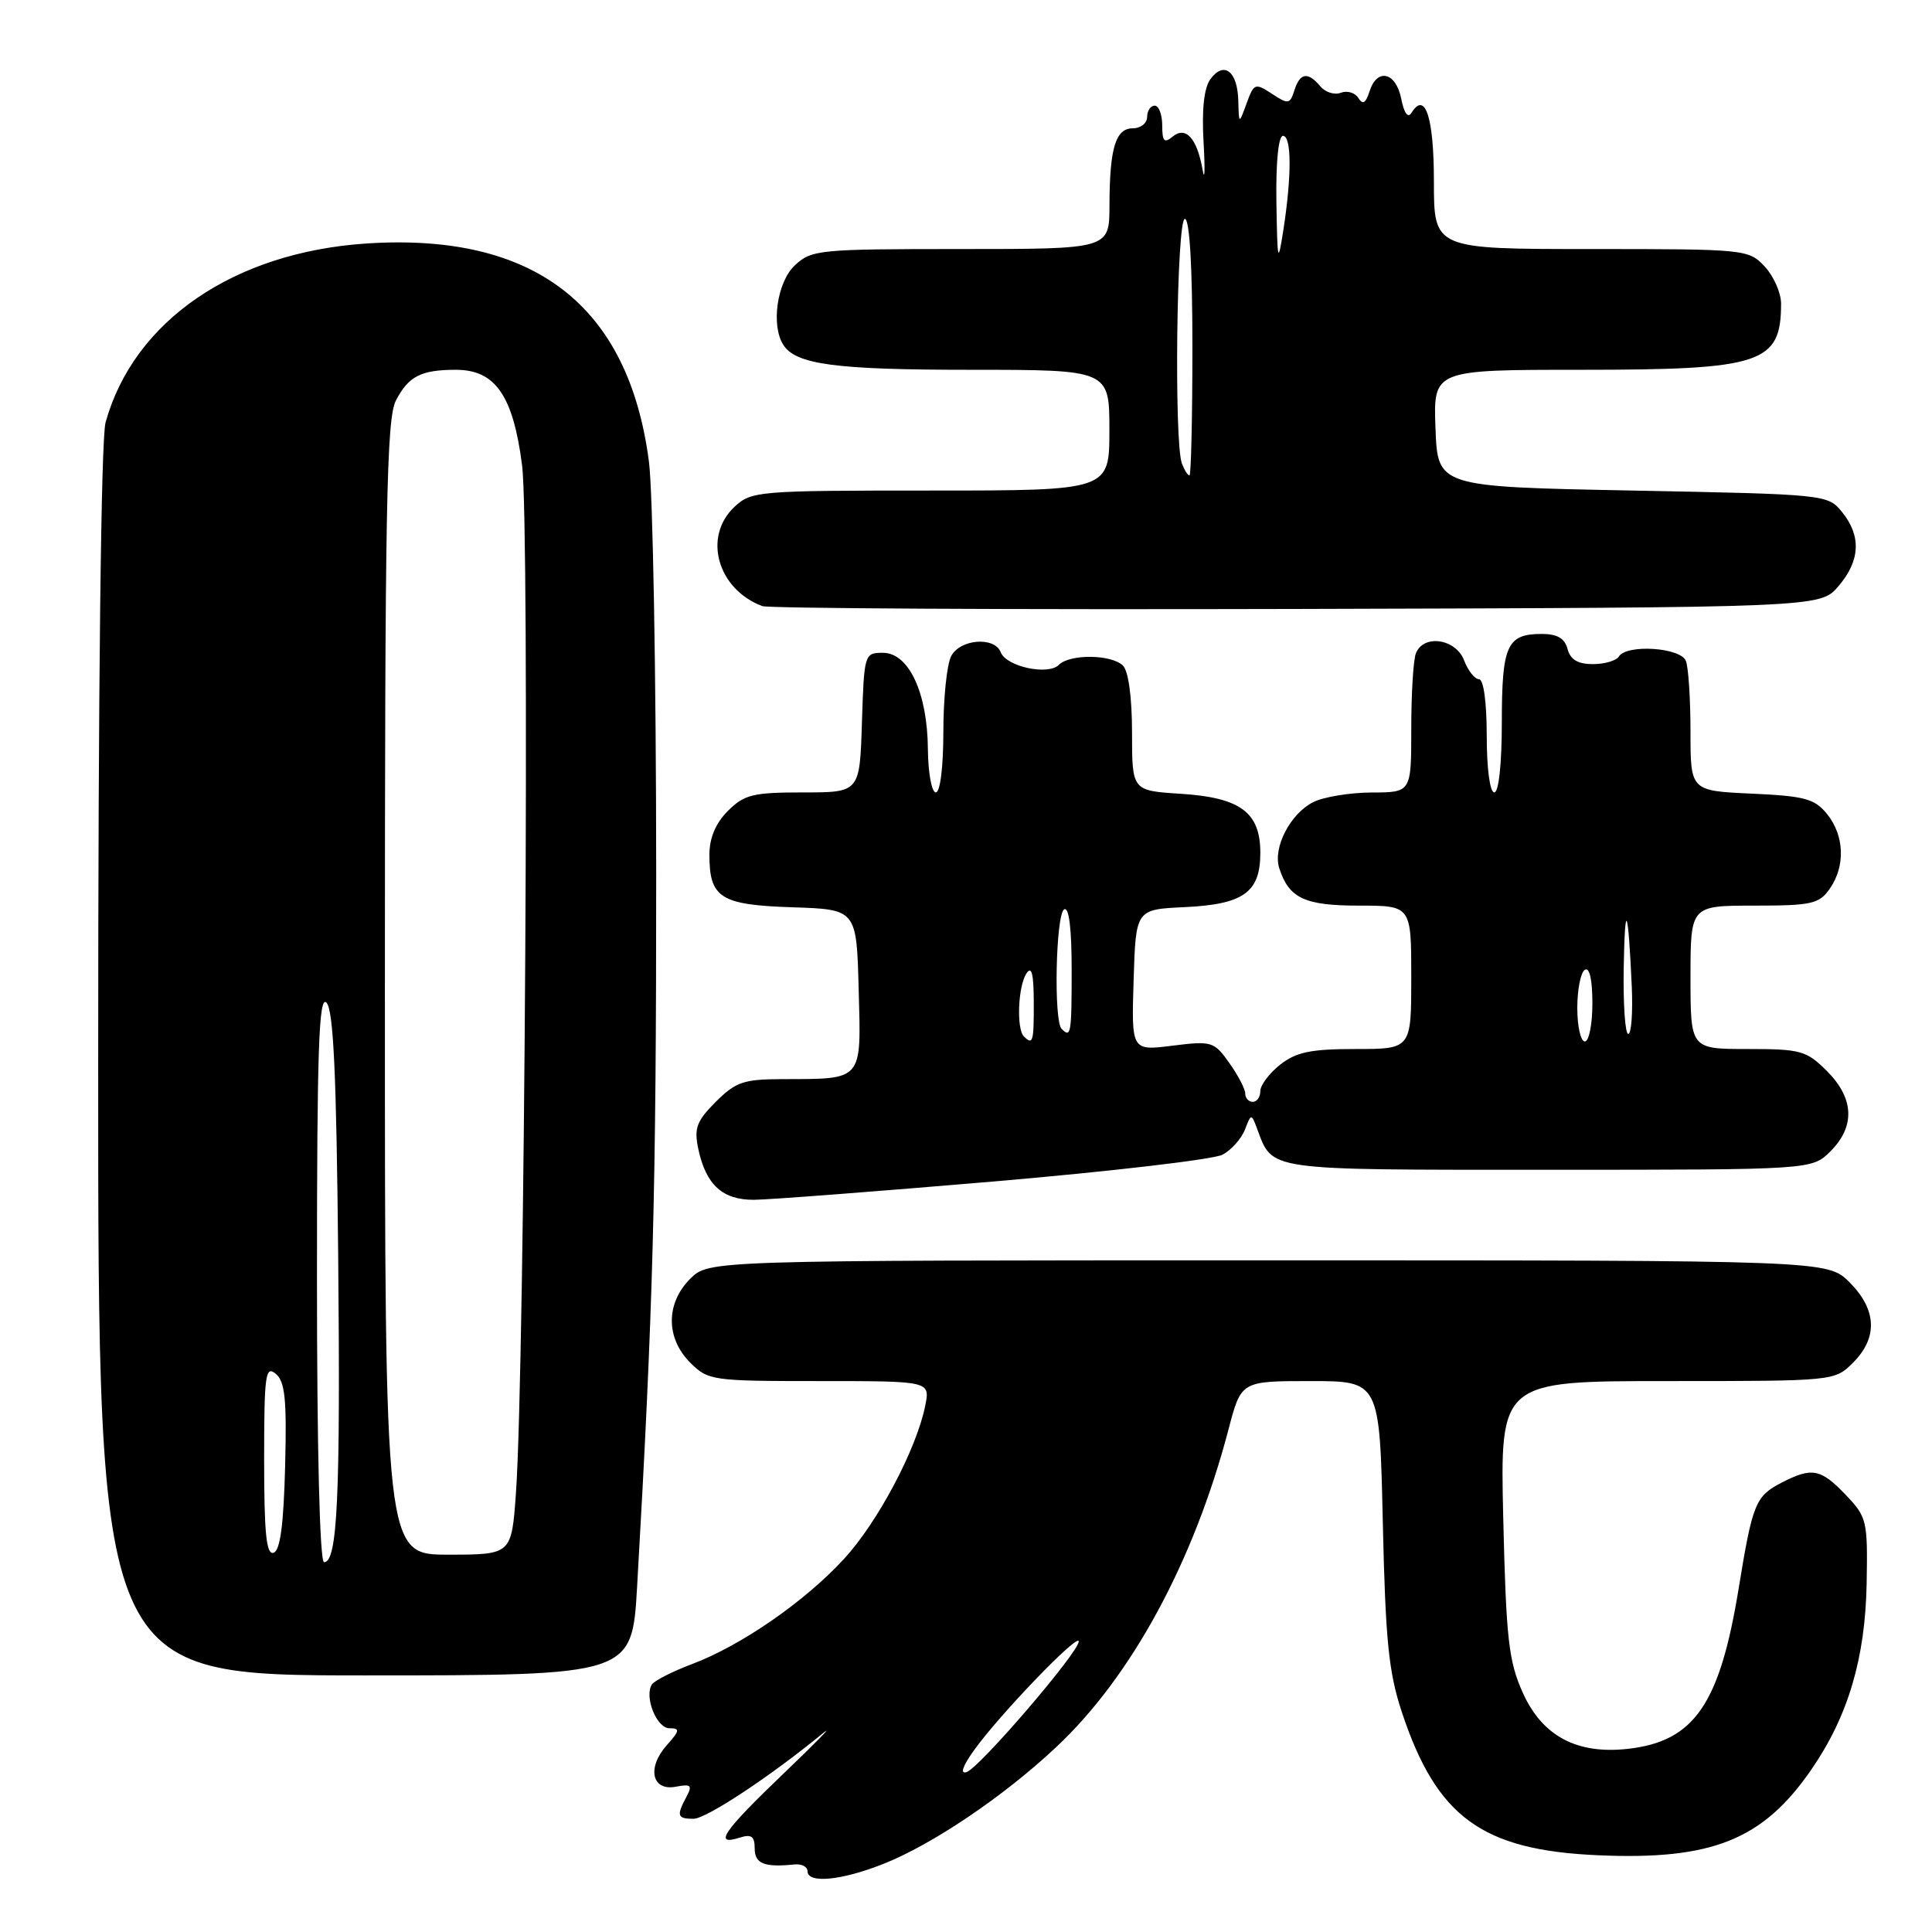 <?xml version="1.0" encoding="UTF-8" standalone="no"?>
<!DOCTYPE svg PUBLIC "-//W3C//DTD SVG 1.1//EN" "http://www.w3.org/Graphics/SVG/1.1/DTD/svg11.dtd" >
<svg xmlns="http://www.w3.org/2000/svg" xmlns:xlink="http://www.w3.org/1999/xlink" version="1.1" viewBox="0 0 256 256">
 <g >
 <path fill="currentColor"
d=" M 117.04 246.98 C 123.51 244.43 132.93 238.08 139.90 231.55 C 149.90 222.21 158.19 206.93 162.79 189.38 C 164.46 183.00 164.46 183.00 173.64 183.00 C 182.81 183.00 182.81 183.00 183.23 201.75 C 183.58 217.34 184.00 221.57 185.74 226.83 C 190.36 240.78 196.36 245.16 211.75 245.83 C 226.86 246.50 233.62 243.78 240.03 234.45 C 244.88 227.41 247.16 219.73 247.34 209.82 C 247.49 201.48 247.38 201.02 244.56 198.07 C 241.25 194.60 240.09 194.39 236.07 196.46 C 232.61 198.25 232.22 199.21 230.39 210.43 C 227.88 225.84 224.50 230.74 215.71 231.73 C 208.95 232.49 204.35 230.04 201.77 224.28 C 199.90 220.11 199.57 217.18 199.19 201.25 C 198.76 183.00 198.76 183.00 220.92 183.00 C 243.09 183.00 243.09 183.00 245.55 180.55 C 248.85 177.24 248.68 173.53 245.08 169.92 C 242.15 167.00 242.15 167.00 168.03 167.00 C 93.91 167.00 93.91 167.00 91.45 169.45 C 88.21 172.70 88.21 177.30 91.45 180.55 C 93.84 182.93 94.34 183.00 108.58 183.00 C 123.25 183.00 123.25 183.00 122.60 186.25 C 121.46 191.99 116.30 201.72 111.84 206.56 C 106.62 212.23 98.23 218.03 91.72 220.49 C 89.09 221.48 86.68 222.71 86.37 223.21 C 85.35 224.86 87.01 229.00 88.69 229.00 C 90.13 229.00 90.09 229.30 88.35 231.25 C 85.69 234.24 86.37 237.35 89.55 236.75 C 91.56 236.36 91.77 236.56 90.96 238.08 C 89.61 240.59 89.74 241.00 91.89 241.00 C 93.58 241.00 102.17 235.32 109.08 229.63 C 110.50 228.46 108.14 230.88 103.83 235.00 C 95.81 242.68 94.48 244.62 98.00 243.50 C 99.56 243.00 100.00 243.32 100.00 244.93 C 100.00 246.95 101.27 247.46 105.25 247.05 C 106.21 246.95 107.00 247.35 107.00 247.94 C 107.00 249.61 111.46 249.19 117.04 246.98 Z  M 84.42 210.25 C 86.55 173.16 86.95 158.05 86.95 115.50 C 86.94 89.65 86.51 65.21 85.99 61.19 C 83.30 40.47 70.82 30.82 48.61 32.26 C 31.02 33.41 17.73 42.50 13.99 55.97 C 13.39 58.14 13.01 90.66 13.01 140.75 C 13.00 222.00 13.00 222.00 48.37 222.00 C 83.74 222.00 83.74 222.00 84.42 210.25 Z  M 131.69 156.55 C 147.19 155.22 160.83 153.63 162.00 153.00 C 163.16 152.38 164.49 150.89 164.96 149.68 C 165.78 147.55 165.82 147.55 166.55 149.50 C 168.69 155.19 167.32 155.00 205.20 155.00 C 240.09 155.00 240.09 155.00 242.55 152.55 C 245.85 149.24 245.68 145.53 242.08 141.92 C 239.36 139.21 238.62 139.00 231.58 139.00 C 224.00 139.00 224.00 139.00 224.00 129.50 C 224.00 120.00 224.00 120.00 232.44 120.00 C 240.03 120.00 241.04 119.78 242.44 117.78 C 244.55 114.78 244.40 110.72 242.10 107.87 C 240.44 105.83 239.15 105.48 232.10 105.16 C 224.00 104.79 224.00 104.79 224.00 96.98 C 224.00 92.68 223.73 88.45 223.39 87.58 C 222.71 85.79 215.54 85.32 214.50 87.00 C 214.16 87.55 212.61 88.00 211.06 88.00 C 209.07 88.00 208.08 87.40 207.71 86.00 C 207.34 84.58 206.35 84.00 204.29 84.00 C 199.68 84.00 199.00 85.50 199.00 95.70 C 199.00 101.23 198.59 105.00 198.00 105.00 C 197.42 105.00 197.00 101.83 197.00 97.50 C 197.00 93.05 196.58 90.00 195.98 90.00 C 195.41 90.00 194.52 88.87 194.00 87.50 C 192.90 84.62 188.60 84.00 187.61 86.58 C 187.27 87.45 187.00 91.95 187.00 96.58 C 187.00 105.00 187.00 105.00 181.75 105.01 C 178.86 105.02 175.38 105.60 174.00 106.29 C 170.96 107.83 168.65 112.31 169.50 115.01 C 170.78 119.02 172.85 120.00 180.07 120.00 C 187.00 120.00 187.00 120.00 187.00 129.50 C 187.00 139.00 187.00 139.00 179.63 139.00 C 173.70 139.00 171.76 139.40 169.63 141.07 C 168.19 142.21 167.00 143.79 167.00 144.57 C 167.00 145.36 166.55 146.00 166.00 146.00 C 165.45 146.00 165.00 145.51 165.00 144.90 C 165.00 144.30 164.05 142.48 162.89 140.85 C 160.87 138.00 160.56 137.91 155.35 138.56 C 149.92 139.24 149.92 139.24 150.21 129.87 C 150.50 120.50 150.50 120.50 156.98 120.20 C 164.79 119.83 167.00 118.24 167.00 113.00 C 167.00 107.64 164.36 105.68 156.44 105.18 C 150.00 104.77 150.00 104.77 150.00 97.08 C 150.00 92.44 149.53 88.93 148.80 88.20 C 147.30 86.70 141.77 86.63 140.30 88.10 C 138.87 89.53 133.34 88.33 132.61 86.44 C 131.80 84.32 127.25 84.66 126.04 86.93 C 125.47 88.00 125.00 92.50 125.00 96.93 C 125.00 101.64 124.58 105.00 124.00 105.00 C 123.45 105.00 122.98 102.41 122.95 99.25 C 122.89 91.79 120.42 86.50 116.99 86.50 C 114.54 86.50 114.50 86.64 114.21 95.75 C 113.92 105.00 113.92 105.00 106.42 105.00 C 99.78 105.00 98.62 105.28 96.45 107.45 C 94.82 109.08 94.00 111.04 94.00 113.26 C 94.00 118.98 95.46 119.91 105.00 120.22 C 113.50 120.50 113.50 120.50 113.78 131.12 C 114.11 143.35 114.44 142.96 103.67 142.99 C 98.54 143.00 97.49 143.36 94.84 146.00 C 92.29 148.56 91.95 149.49 92.53 152.25 C 93.54 157.00 95.74 159.00 99.90 158.98 C 101.88 158.97 116.19 157.87 131.69 156.55 Z  M 243.59 77.69 C 246.49 74.31 246.66 71.04 244.09 67.86 C 242.19 65.52 242.01 65.50 216.34 65.00 C 190.50 64.50 190.50 64.50 190.21 56.75 C 189.92 49.00 189.92 49.00 209.51 49.00 C 233.46 49.00 236.00 48.16 236.00 40.23 C 236.00 38.80 235.02 36.59 233.83 35.31 C 231.69 33.04 231.30 33.00 210.83 33.00 C 190.00 33.00 190.00 33.00 190.00 24.06 C 190.00 15.54 188.85 12.01 187.03 14.95 C 186.56 15.71 186.05 15.01 185.67 13.08 C 184.96 9.53 182.46 8.96 181.46 12.13 C 180.97 13.68 180.57 13.91 179.99 12.99 C 179.56 12.28 178.51 11.97 177.67 12.29 C 176.83 12.62 175.61 12.23 174.95 11.44 C 173.31 9.47 172.25 9.63 171.51 11.98 C 170.92 13.82 170.70 13.85 168.54 12.43 C 166.31 10.97 166.15 11.03 165.18 13.70 C 164.16 16.50 164.16 16.50 164.08 13.31 C 163.98 9.44 162.17 8.05 160.40 10.47 C 159.53 11.65 159.23 14.47 159.48 18.87 C 159.69 22.52 159.63 24.15 159.35 22.50 C 158.62 18.32 157.11 16.66 155.37 18.11 C 154.27 19.02 154.00 18.73 154.00 16.62 C 154.00 15.18 153.55 14.00 153.00 14.00 C 152.45 14.00 152.00 14.68 152.00 15.50 C 152.00 16.32 151.15 17.00 150.12 17.00 C 147.82 17.00 147.03 19.59 147.01 27.25 C 147.00 33.00 147.00 33.00 127.31 33.00 C 108.48 33.00 107.53 33.09 105.31 35.17 C 102.97 37.37 102.14 43.10 103.79 45.69 C 105.44 48.30 110.71 49.00 128.57 49.00 C 147.00 49.00 147.00 49.00 147.00 57.00 C 147.00 65.00 147.00 65.00 123.31 65.00 C 100.37 65.00 99.56 65.07 97.31 67.17 C 93.11 71.12 95.06 78.07 101.00 80.31 C 101.83 80.62 133.70 80.79 171.84 80.69 C 241.17 80.50 241.17 80.50 243.59 77.69 Z  M 129.04 231.95 C 132.37 227.27 142.93 216.29 142.94 217.50 C 142.95 218.92 129.79 234.25 128.08 234.81 C 127.19 235.11 127.54 234.04 129.04 231.95 Z  M 42.00 169.30 C 42.00 139.14 42.25 131.85 43.25 132.85 C 44.18 133.78 44.58 142.21 44.81 166.30 C 45.12 198.39 44.72 207.00 42.94 207.00 C 42.37 207.00 42.00 192.13 42.00 169.30 Z  M 35.00 193.46 C 35.00 182.16 35.17 180.90 36.53 182.03 C 37.77 183.05 38.01 185.40 37.78 194.32 C 37.58 202.04 37.13 205.46 36.25 205.75 C 35.29 206.07 35.00 203.18 35.00 193.46 Z  M 51.00 130.95 C 51.00 67.04 51.22 55.48 52.46 53.07 C 54.13 49.85 55.79 49.00 60.41 49.00 C 65.63 49.00 67.99 52.40 69.18 61.66 C 70.21 69.62 69.54 181.18 68.37 197.75 C 67.79 206.00 67.79 206.00 59.39 206.00 C 51.00 206.00 51.00 206.00 51.00 130.95 Z  M 135.67 137.33 C 134.67 136.33 134.89 130.71 136.00 129.00 C 136.69 127.93 136.97 128.99 136.98 132.75 C 137.00 138.06 136.87 138.53 135.67 137.33 Z  M 209.00 133.56 C 209.00 131.12 209.45 128.84 210.00 128.50 C 210.62 128.12 211.00 129.82 211.00 132.94 C 211.00 135.72 210.55 138.00 210.00 138.00 C 209.45 138.00 209.00 136.00 209.00 133.56 Z  M 140.67 136.33 C 139.60 135.27 139.90 121.18 141.00 120.50 C 141.64 120.11 142.00 122.99 142.00 128.44 C 142.00 137.02 141.91 137.57 140.67 136.33 Z  M 215.15 128.25 C 215.31 119.10 215.74 120.12 216.22 130.75 C 216.37 134.19 216.16 137.00 215.75 137.00 C 215.34 137.00 215.07 133.06 215.15 128.25 Z  M 156.61 61.42 C 155.55 58.67 155.91 29.00 157.00 29.00 C 157.63 29.00 158.00 35.33 158.00 46.00 C 158.00 55.35 157.82 63.00 157.61 63.00 C 157.39 63.00 156.94 62.29 156.61 61.42 Z  M 169.13 26.75 C 169.05 21.49 169.40 18.00 170.00 18.00 C 171.15 18.00 171.17 23.28 170.05 30.50 C 169.33 35.09 169.26 34.78 169.13 26.75 Z "/>
</g>
</svg>